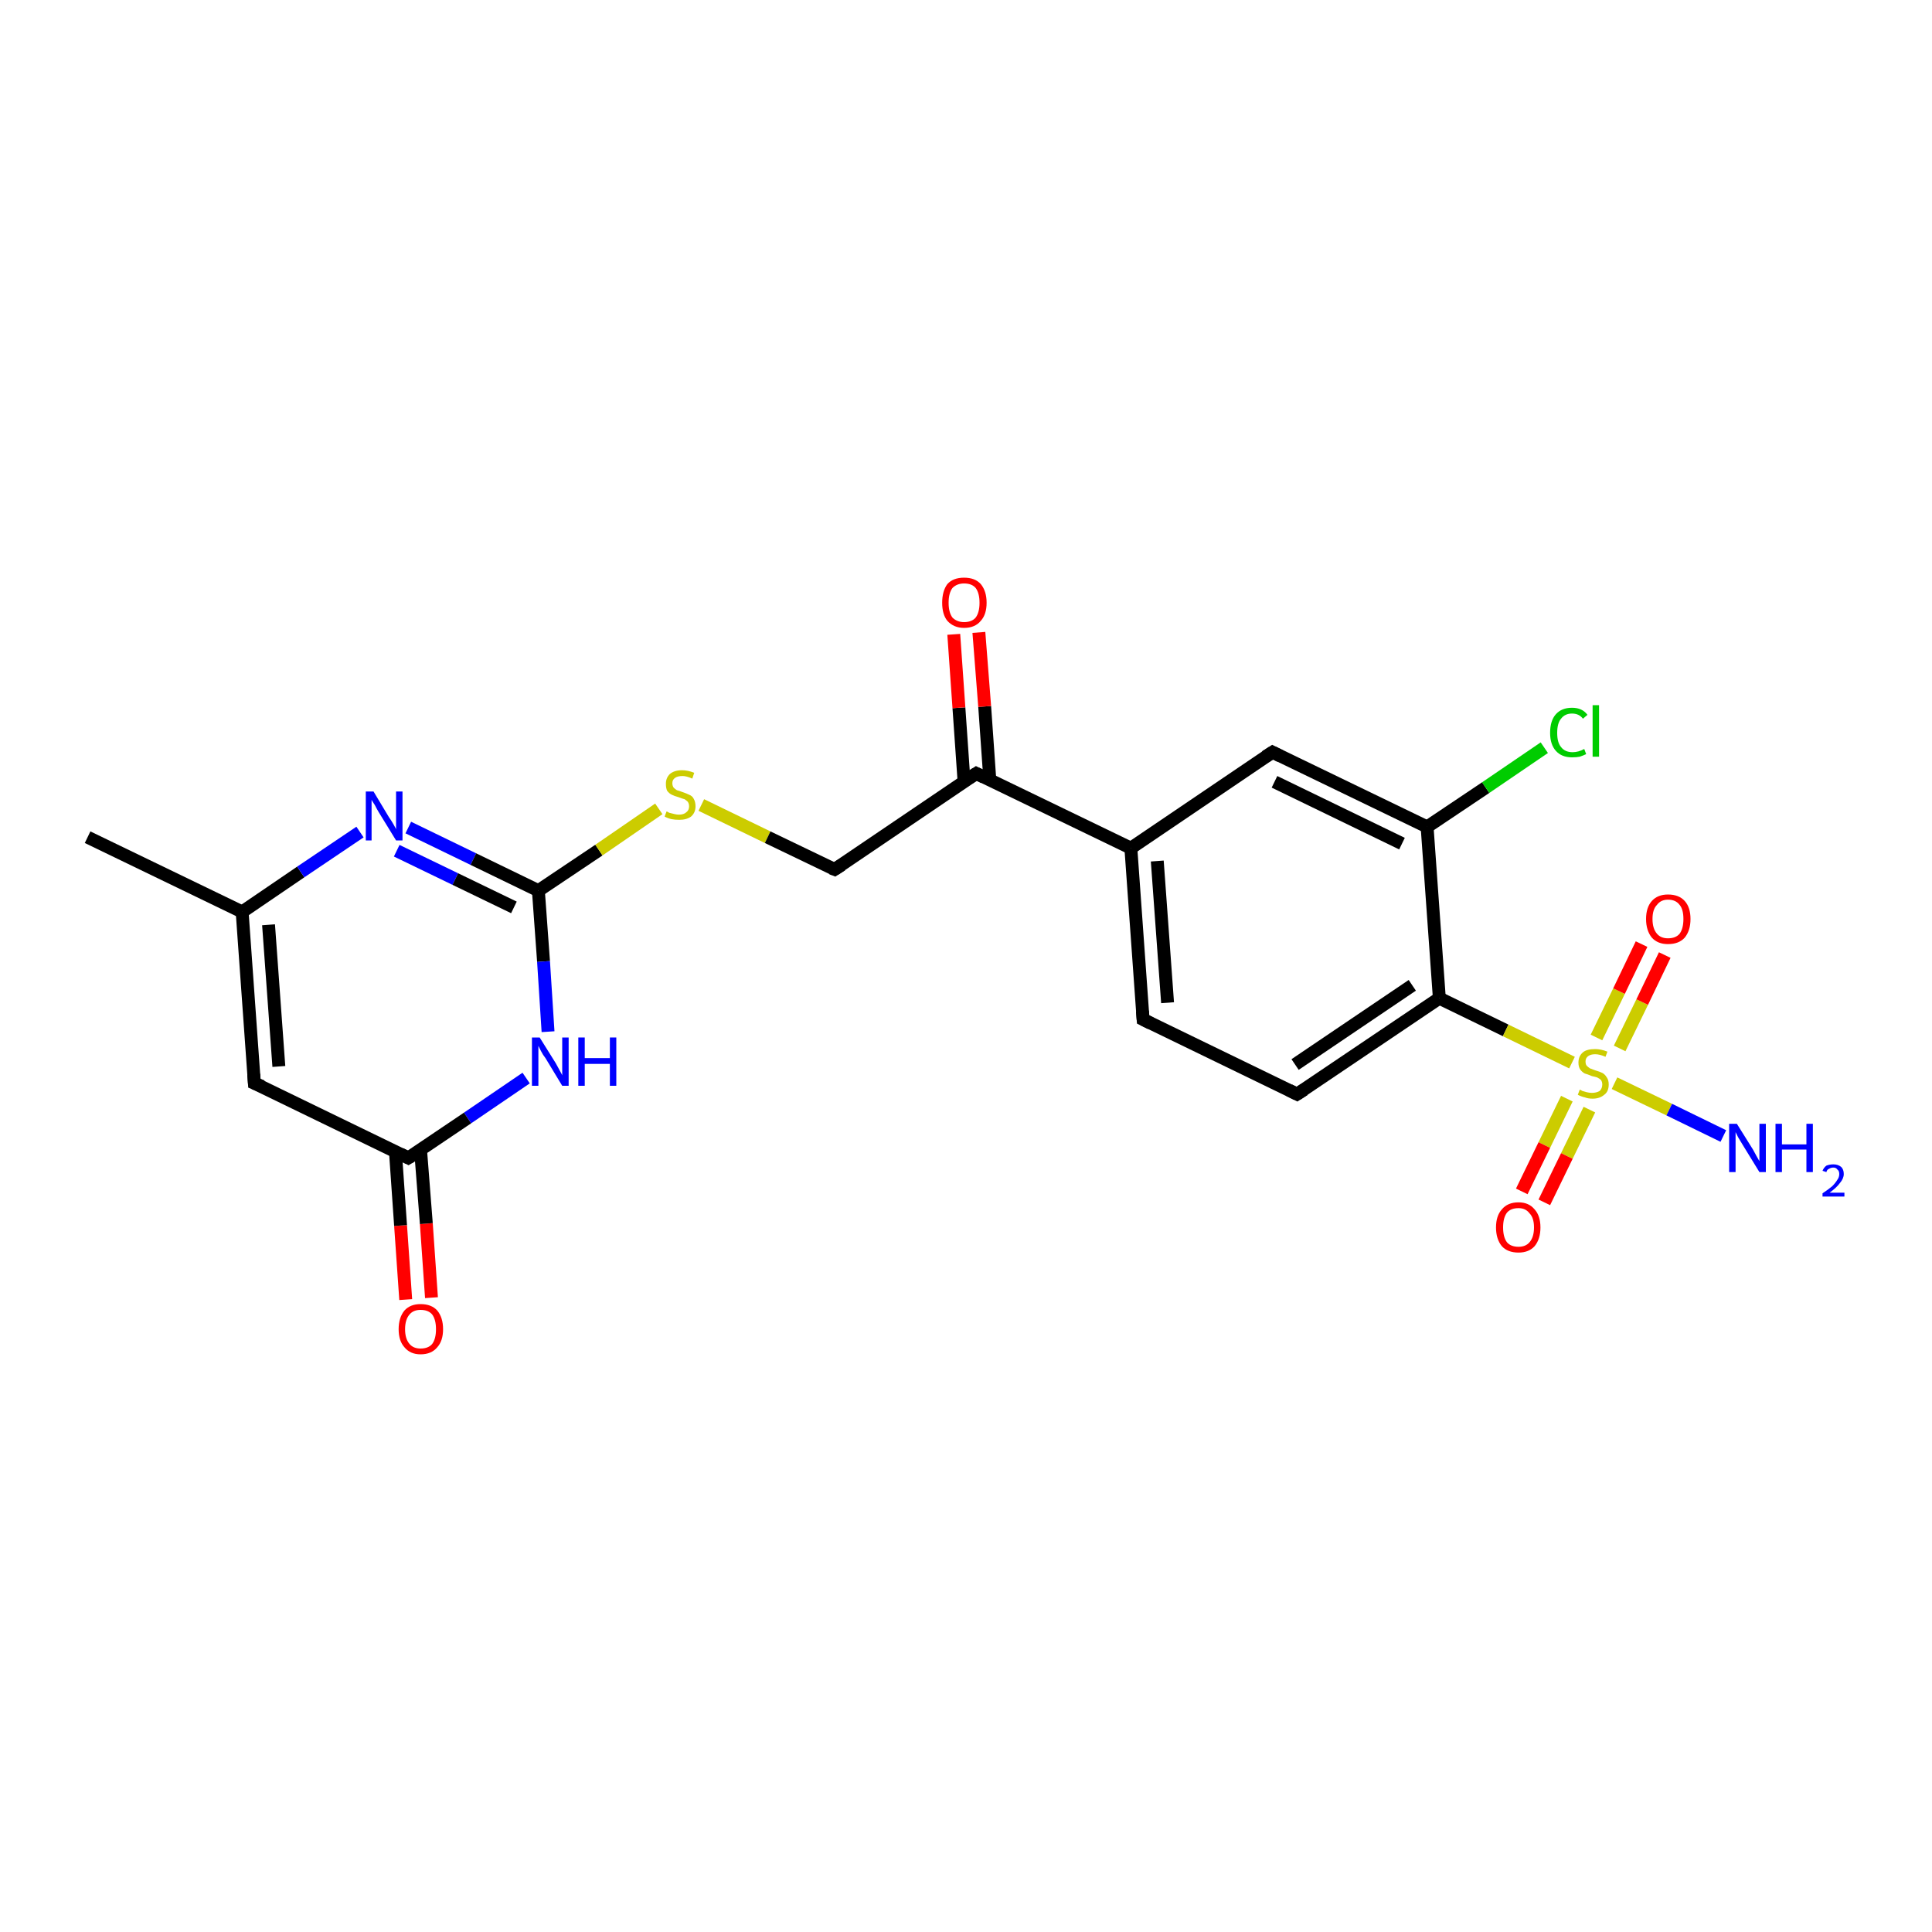 <?xml version='1.0' encoding='iso-8859-1'?>
<svg version='1.1' baseProfile='full'
              xmlns='http://www.w3.org/2000/svg'
                      xmlns:rdkit='http://www.rdkit.org/xml'
                      xmlns:xlink='http://www.w3.org/1999/xlink'
                  xml:space='preserve'
width='300px' height='300px' viewBox='0 0 300 300'>
<!-- END OF HEADER -->
<rect style='opacity:1.0;fill:#FFFFFF;stroke:none' width='300.0' height='300.0' x='0.0' y='0.0'> </rect>
<path class='bond-0 atom-0 atom-1' d='M 63.0,201.8 L 62.2,190.3' style='fill:none;fill-rule:evenodd;stroke:#FF0000;stroke-width:2.0px;stroke-linecap:butt;stroke-linejoin:miter;stroke-opacity:1' />
<path class='bond-0 atom-0 atom-1' d='M 62.2,190.3 L 61.4,178.8' style='fill:none;fill-rule:evenodd;stroke:#000000;stroke-width:2.0px;stroke-linecap:butt;stroke-linejoin:miter;stroke-opacity:1' />
<path class='bond-0 atom-0 atom-1' d='M 67.0,201.5 L 66.2,190.0' style='fill:none;fill-rule:evenodd;stroke:#FF0000;stroke-width:2.0px;stroke-linecap:butt;stroke-linejoin:miter;stroke-opacity:1' />
<path class='bond-0 atom-0 atom-1' d='M 66.2,190.0 L 65.3,178.5' style='fill:none;fill-rule:evenodd;stroke:#000000;stroke-width:2.0px;stroke-linecap:butt;stroke-linejoin:miter;stroke-opacity:1' />
<path class='bond-1 atom-1 atom-2' d='M 63.4,179.8 L 39.5,168.2' style='fill:none;fill-rule:evenodd;stroke:#000000;stroke-width:2.0px;stroke-linecap:butt;stroke-linejoin:miter;stroke-opacity:1' />
<path class='bond-2 atom-2 atom-3' d='M 39.5,168.2 L 37.6,141.6' style='fill:none;fill-rule:evenodd;stroke:#000000;stroke-width:2.0px;stroke-linecap:butt;stroke-linejoin:miter;stroke-opacity:1' />
<path class='bond-2 atom-2 atom-3' d='M 43.3,165.6 L 41.7,143.6' style='fill:none;fill-rule:evenodd;stroke:#000000;stroke-width:2.0px;stroke-linecap:butt;stroke-linejoin:miter;stroke-opacity:1' />
<path class='bond-3 atom-3 atom-4' d='M 37.6,141.6 L 46.7,135.4' style='fill:none;fill-rule:evenodd;stroke:#000000;stroke-width:2.0px;stroke-linecap:butt;stroke-linejoin:miter;stroke-opacity:1' />
<path class='bond-3 atom-3 atom-4' d='M 46.7,135.4 L 55.9,129.2' style='fill:none;fill-rule:evenodd;stroke:#0000FF;stroke-width:2.0px;stroke-linecap:butt;stroke-linejoin:miter;stroke-opacity:1' />
<path class='bond-4 atom-4 atom-5' d='M 63.4,128.5 L 73.5,133.4' style='fill:none;fill-rule:evenodd;stroke:#0000FF;stroke-width:2.0px;stroke-linecap:butt;stroke-linejoin:miter;stroke-opacity:1' />
<path class='bond-4 atom-4 atom-5' d='M 73.5,133.4 L 83.6,138.3' style='fill:none;fill-rule:evenodd;stroke:#000000;stroke-width:2.0px;stroke-linecap:butt;stroke-linejoin:miter;stroke-opacity:1' />
<path class='bond-4 atom-4 atom-5' d='M 61.6,132.1 L 70.7,136.5' style='fill:none;fill-rule:evenodd;stroke:#0000FF;stroke-width:2.0px;stroke-linecap:butt;stroke-linejoin:miter;stroke-opacity:1' />
<path class='bond-4 atom-4 atom-5' d='M 70.7,136.5 L 79.8,140.9' style='fill:none;fill-rule:evenodd;stroke:#000000;stroke-width:2.0px;stroke-linecap:butt;stroke-linejoin:miter;stroke-opacity:1' />
<path class='bond-5 atom-5 atom-6' d='M 83.6,138.3 L 93.0,132.0' style='fill:none;fill-rule:evenodd;stroke:#000000;stroke-width:2.0px;stroke-linecap:butt;stroke-linejoin:miter;stroke-opacity:1' />
<path class='bond-5 atom-5 atom-6' d='M 93.0,132.0 L 102.3,125.6' style='fill:none;fill-rule:evenodd;stroke:#CCCC00;stroke-width:2.0px;stroke-linecap:butt;stroke-linejoin:miter;stroke-opacity:1' />
<path class='bond-6 atom-6 atom-7' d='M 108.9,125.0 L 119.2,130.0' style='fill:none;fill-rule:evenodd;stroke:#CCCC00;stroke-width:2.0px;stroke-linecap:butt;stroke-linejoin:miter;stroke-opacity:1' />
<path class='bond-6 atom-6 atom-7' d='M 119.2,130.0 L 129.6,135.0' style='fill:none;fill-rule:evenodd;stroke:#000000;stroke-width:2.0px;stroke-linecap:butt;stroke-linejoin:miter;stroke-opacity:1' />
<path class='bond-7 atom-7 atom-8' d='M 129.6,135.0 L 151.6,120.1' style='fill:none;fill-rule:evenodd;stroke:#000000;stroke-width:2.0px;stroke-linecap:butt;stroke-linejoin:miter;stroke-opacity:1' />
<path class='bond-8 atom-8 atom-9' d='M 153.7,121.1 L 152.9,109.7' style='fill:none;fill-rule:evenodd;stroke:#000000;stroke-width:2.0px;stroke-linecap:butt;stroke-linejoin:miter;stroke-opacity:1' />
<path class='bond-8 atom-8 atom-9' d='M 152.9,109.7 L 152.0,98.2' style='fill:none;fill-rule:evenodd;stroke:#FF0000;stroke-width:2.0px;stroke-linecap:butt;stroke-linejoin:miter;stroke-opacity:1' />
<path class='bond-8 atom-8 atom-9' d='M 149.7,121.4 L 148.9,109.9' style='fill:none;fill-rule:evenodd;stroke:#000000;stroke-width:2.0px;stroke-linecap:butt;stroke-linejoin:miter;stroke-opacity:1' />
<path class='bond-8 atom-8 atom-9' d='M 148.9,109.9 L 148.1,98.5' style='fill:none;fill-rule:evenodd;stroke:#FF0000;stroke-width:2.0px;stroke-linecap:butt;stroke-linejoin:miter;stroke-opacity:1' />
<path class='bond-9 atom-8 atom-10' d='M 151.6,120.1 L 175.6,131.7' style='fill:none;fill-rule:evenodd;stroke:#000000;stroke-width:2.0px;stroke-linecap:butt;stroke-linejoin:miter;stroke-opacity:1' />
<path class='bond-10 atom-10 atom-11' d='M 175.6,131.7 L 177.5,158.3' style='fill:none;fill-rule:evenodd;stroke:#000000;stroke-width:2.0px;stroke-linecap:butt;stroke-linejoin:miter;stroke-opacity:1' />
<path class='bond-10 atom-10 atom-11' d='M 179.7,133.7 L 181.3,155.7' style='fill:none;fill-rule:evenodd;stroke:#000000;stroke-width:2.0px;stroke-linecap:butt;stroke-linejoin:miter;stroke-opacity:1' />
<path class='bond-11 atom-11 atom-12' d='M 177.5,158.3 L 201.4,169.9' style='fill:none;fill-rule:evenodd;stroke:#000000;stroke-width:2.0px;stroke-linecap:butt;stroke-linejoin:miter;stroke-opacity:1' />
<path class='bond-12 atom-12 atom-13' d='M 201.4,169.9 L 223.5,155.0' style='fill:none;fill-rule:evenodd;stroke:#000000;stroke-width:2.0px;stroke-linecap:butt;stroke-linejoin:miter;stroke-opacity:1' />
<path class='bond-12 atom-12 atom-13' d='M 201.1,165.3 L 219.3,153.0' style='fill:none;fill-rule:evenodd;stroke:#000000;stroke-width:2.0px;stroke-linecap:butt;stroke-linejoin:miter;stroke-opacity:1' />
<path class='bond-13 atom-13 atom-14' d='M 223.5,155.0 L 221.6,128.4' style='fill:none;fill-rule:evenodd;stroke:#000000;stroke-width:2.0px;stroke-linecap:butt;stroke-linejoin:miter;stroke-opacity:1' />
<path class='bond-14 atom-14 atom-15' d='M 221.6,128.4 L 230.7,122.3' style='fill:none;fill-rule:evenodd;stroke:#000000;stroke-width:2.0px;stroke-linecap:butt;stroke-linejoin:miter;stroke-opacity:1' />
<path class='bond-14 atom-14 atom-15' d='M 230.7,122.3 L 239.8,116.1' style='fill:none;fill-rule:evenodd;stroke:#00CC00;stroke-width:2.0px;stroke-linecap:butt;stroke-linejoin:miter;stroke-opacity:1' />
<path class='bond-15 atom-14 atom-16' d='M 221.6,128.4 L 197.6,116.8' style='fill:none;fill-rule:evenodd;stroke:#000000;stroke-width:2.0px;stroke-linecap:butt;stroke-linejoin:miter;stroke-opacity:1' />
<path class='bond-15 atom-14 atom-16' d='M 217.7,131.0 L 197.9,121.4' style='fill:none;fill-rule:evenodd;stroke:#000000;stroke-width:2.0px;stroke-linecap:butt;stroke-linejoin:miter;stroke-opacity:1' />
<path class='bond-16 atom-13 atom-17' d='M 223.5,155.0 L 233.8,160.0' style='fill:none;fill-rule:evenodd;stroke:#000000;stroke-width:2.0px;stroke-linecap:butt;stroke-linejoin:miter;stroke-opacity:1' />
<path class='bond-16 atom-13 atom-17' d='M 233.8,160.0 L 244.1,165.0' style='fill:none;fill-rule:evenodd;stroke:#CCCC00;stroke-width:2.0px;stroke-linecap:butt;stroke-linejoin:miter;stroke-opacity:1' />
<path class='bond-17 atom-17 atom-18' d='M 243.3,170.6 L 239.8,177.8' style='fill:none;fill-rule:evenodd;stroke:#CCCC00;stroke-width:2.0px;stroke-linecap:butt;stroke-linejoin:miter;stroke-opacity:1' />
<path class='bond-17 atom-17 atom-18' d='M 239.8,177.8 L 236.3,185.0' style='fill:none;fill-rule:evenodd;stroke:#FF0000;stroke-width:2.0px;stroke-linecap:butt;stroke-linejoin:miter;stroke-opacity:1' />
<path class='bond-17 atom-17 atom-18' d='M 246.8,172.3 L 243.3,179.5' style='fill:none;fill-rule:evenodd;stroke:#CCCC00;stroke-width:2.0px;stroke-linecap:butt;stroke-linejoin:miter;stroke-opacity:1' />
<path class='bond-17 atom-17 atom-18' d='M 243.3,179.5 L 239.8,186.7' style='fill:none;fill-rule:evenodd;stroke:#FF0000;stroke-width:2.0px;stroke-linecap:butt;stroke-linejoin:miter;stroke-opacity:1' />
<path class='bond-18 atom-17 atom-19' d='M 251.5,162.8 L 255.0,155.6' style='fill:none;fill-rule:evenodd;stroke:#CCCC00;stroke-width:2.0px;stroke-linecap:butt;stroke-linejoin:miter;stroke-opacity:1' />
<path class='bond-18 atom-17 atom-19' d='M 255.0,155.6 L 258.5,148.3' style='fill:none;fill-rule:evenodd;stroke:#FF0000;stroke-width:2.0px;stroke-linecap:butt;stroke-linejoin:miter;stroke-opacity:1' />
<path class='bond-18 atom-17 atom-19' d='M 247.9,161.1 L 251.4,153.9' style='fill:none;fill-rule:evenodd;stroke:#CCCC00;stroke-width:2.0px;stroke-linecap:butt;stroke-linejoin:miter;stroke-opacity:1' />
<path class='bond-18 atom-17 atom-19' d='M 251.4,153.9 L 254.9,146.6' style='fill:none;fill-rule:evenodd;stroke:#FF0000;stroke-width:2.0px;stroke-linecap:butt;stroke-linejoin:miter;stroke-opacity:1' />
<path class='bond-19 atom-17 atom-20' d='M 250.7,168.2 L 259.2,172.3' style='fill:none;fill-rule:evenodd;stroke:#CCCC00;stroke-width:2.0px;stroke-linecap:butt;stroke-linejoin:miter;stroke-opacity:1' />
<path class='bond-19 atom-17 atom-20' d='M 259.2,172.3 L 267.6,176.4' style='fill:none;fill-rule:evenodd;stroke:#0000FF;stroke-width:2.0px;stroke-linecap:butt;stroke-linejoin:miter;stroke-opacity:1' />
<path class='bond-20 atom-5 atom-21' d='M 83.6,138.3 L 84.4,149.3' style='fill:none;fill-rule:evenodd;stroke:#000000;stroke-width:2.0px;stroke-linecap:butt;stroke-linejoin:miter;stroke-opacity:1' />
<path class='bond-20 atom-5 atom-21' d='M 84.4,149.3 L 85.1,160.2' style='fill:none;fill-rule:evenodd;stroke:#0000FF;stroke-width:2.0px;stroke-linecap:butt;stroke-linejoin:miter;stroke-opacity:1' />
<path class='bond-21 atom-3 atom-22' d='M 37.6,141.6 L 13.6,130.0' style='fill:none;fill-rule:evenodd;stroke:#000000;stroke-width:2.0px;stroke-linecap:butt;stroke-linejoin:miter;stroke-opacity:1' />
<path class='bond-22 atom-16 atom-10' d='M 197.6,116.8 L 175.6,131.7' style='fill:none;fill-rule:evenodd;stroke:#000000;stroke-width:2.0px;stroke-linecap:butt;stroke-linejoin:miter;stroke-opacity:1' />
<path class='bond-23 atom-21 atom-1' d='M 81.7,167.4 L 72.6,173.6' style='fill:none;fill-rule:evenodd;stroke:#0000FF;stroke-width:2.0px;stroke-linecap:butt;stroke-linejoin:miter;stroke-opacity:1' />
<path class='bond-23 atom-21 atom-1' d='M 72.6,173.6 L 63.4,179.8' style='fill:none;fill-rule:evenodd;stroke:#000000;stroke-width:2.0px;stroke-linecap:butt;stroke-linejoin:miter;stroke-opacity:1' />
<path d='M 62.2,179.2 L 63.4,179.8 L 63.9,179.5' style='fill:none;stroke:#000000;stroke-width:2.0px;stroke-linecap:butt;stroke-linejoin:miter;stroke-opacity:1;' />
<path d='M 40.7,168.7 L 39.5,168.2 L 39.4,166.8' style='fill:none;stroke:#000000;stroke-width:2.0px;stroke-linecap:butt;stroke-linejoin:miter;stroke-opacity:1;' />
<path d='M 129.1,134.8 L 129.6,135.0 L 130.7,134.3' style='fill:none;stroke:#000000;stroke-width:2.0px;stroke-linecap:butt;stroke-linejoin:miter;stroke-opacity:1;' />
<path d='M 150.5,120.8 L 151.6,120.1 L 152.8,120.7' style='fill:none;stroke:#000000;stroke-width:2.0px;stroke-linecap:butt;stroke-linejoin:miter;stroke-opacity:1;' />
<path d='M 177.4,157.0 L 177.5,158.3 L 178.7,158.9' style='fill:none;stroke:#000000;stroke-width:2.0px;stroke-linecap:butt;stroke-linejoin:miter;stroke-opacity:1;' />
<path d='M 200.2,169.3 L 201.4,169.9 L 202.5,169.2' style='fill:none;stroke:#000000;stroke-width:2.0px;stroke-linecap:butt;stroke-linejoin:miter;stroke-opacity:1;' />
<path d='M 198.8,117.4 L 197.6,116.8 L 196.5,117.5' style='fill:none;stroke:#000000;stroke-width:2.0px;stroke-linecap:butt;stroke-linejoin:miter;stroke-opacity:1;' />
<path class='atom-0' d='M 61.9 206.4
Q 61.9 204.6, 62.8 203.5
Q 63.7 202.5, 65.3 202.5
Q 67.0 202.5, 67.9 203.5
Q 68.8 204.6, 68.8 206.4
Q 68.8 208.2, 67.9 209.2
Q 67.0 210.3, 65.3 210.3
Q 63.7 210.3, 62.8 209.2
Q 61.9 208.2, 61.9 206.4
M 65.3 209.4
Q 66.5 209.4, 67.1 208.7
Q 67.7 207.9, 67.7 206.4
Q 67.7 204.9, 67.1 204.1
Q 66.5 203.4, 65.3 203.4
Q 64.2 203.4, 63.6 204.1
Q 62.9 204.9, 62.9 206.4
Q 62.9 207.9, 63.6 208.7
Q 64.2 209.4, 65.3 209.4
' fill='#FF0000'/>
<path class='atom-4' d='M 58.0 122.9
L 60.4 126.9
Q 60.7 127.3, 61.1 128.0
Q 61.5 128.7, 61.5 128.8
L 61.5 122.9
L 62.5 122.9
L 62.5 130.5
L 61.5 130.5
L 58.8 126.1
Q 58.5 125.6, 58.2 125.0
Q 57.8 124.4, 57.7 124.2
L 57.7 130.5
L 56.8 130.5
L 56.8 122.9
L 58.0 122.9
' fill='#0000FF'/>
<path class='atom-6' d='M 103.5 126.0
Q 103.6 126.0, 103.9 126.2
Q 104.3 126.3, 104.7 126.4
Q 105.1 126.5, 105.4 126.5
Q 106.2 126.5, 106.6 126.1
Q 107.0 125.8, 107.0 125.2
Q 107.0 124.8, 106.8 124.5
Q 106.6 124.3, 106.3 124.1
Q 105.9 124.0, 105.4 123.8
Q 104.7 123.6, 104.3 123.4
Q 103.9 123.2, 103.6 122.8
Q 103.4 122.4, 103.4 121.7
Q 103.4 120.8, 104.0 120.2
Q 104.7 119.6, 105.9 119.6
Q 106.8 119.6, 107.8 120.0
L 107.5 120.9
Q 106.6 120.5, 106.0 120.5
Q 105.2 120.5, 104.8 120.8
Q 104.4 121.1, 104.4 121.6
Q 104.4 122.0, 104.6 122.3
Q 104.8 122.5, 105.1 122.7
Q 105.5 122.8, 106.0 123.0
Q 106.6 123.2, 107.0 123.4
Q 107.5 123.6, 107.7 124.0
Q 108.0 124.5, 108.0 125.2
Q 108.0 126.2, 107.3 126.8
Q 106.6 127.3, 105.5 127.3
Q 104.8 127.3, 104.3 127.2
Q 103.8 127.1, 103.2 126.8
L 103.5 126.0
' fill='#CCCC00'/>
<path class='atom-9' d='M 146.3 93.6
Q 146.3 91.8, 147.1 90.7
Q 148.0 89.7, 149.7 89.7
Q 151.4 89.7, 152.3 90.7
Q 153.2 91.8, 153.2 93.6
Q 153.2 95.4, 152.3 96.4
Q 151.4 97.5, 149.7 97.5
Q 148.1 97.5, 147.1 96.4
Q 146.3 95.4, 146.3 93.6
M 149.7 96.6
Q 150.9 96.6, 151.5 95.9
Q 152.1 95.1, 152.1 93.6
Q 152.1 92.1, 151.5 91.3
Q 150.9 90.6, 149.7 90.6
Q 148.6 90.6, 147.9 91.3
Q 147.3 92.1, 147.3 93.6
Q 147.3 95.1, 147.9 95.9
Q 148.6 96.6, 149.7 96.6
' fill='#FF0000'/>
<path class='atom-15' d='M 240.7 113.8
Q 240.7 111.9, 241.6 110.9
Q 242.5 109.9, 244.1 109.9
Q 245.7 109.9, 246.5 111.0
L 245.8 111.6
Q 245.2 110.8, 244.1 110.8
Q 243.0 110.8, 242.4 111.6
Q 241.8 112.3, 241.8 113.8
Q 241.8 115.3, 242.4 116.0
Q 243.0 116.8, 244.2 116.8
Q 245.1 116.8, 246.0 116.3
L 246.3 117.1
Q 245.9 117.3, 245.3 117.5
Q 244.8 117.6, 244.1 117.6
Q 242.5 117.6, 241.6 116.6
Q 240.7 115.6, 240.7 113.8
' fill='#00CC00'/>
<path class='atom-15' d='M 247.3 109.5
L 248.3 109.5
L 248.3 117.5
L 247.3 117.5
L 247.3 109.5
' fill='#00CC00'/>
<path class='atom-17' d='M 245.3 169.2
Q 245.4 169.2, 245.7 169.4
Q 246.1 169.5, 246.4 169.6
Q 246.8 169.7, 247.2 169.7
Q 247.9 169.7, 248.4 169.4
Q 248.8 169.0, 248.8 168.4
Q 248.8 168.0, 248.6 167.7
Q 248.4 167.5, 248.0 167.3
Q 247.7 167.2, 247.2 167.1
Q 246.5 166.8, 246.1 166.7
Q 245.7 166.5, 245.4 166.1
Q 245.1 165.7, 245.1 165.0
Q 245.1 164.0, 245.8 163.4
Q 246.4 162.9, 247.7 162.9
Q 248.6 162.9, 249.6 163.3
L 249.3 164.1
Q 248.4 163.7, 247.7 163.7
Q 247.0 163.7, 246.6 164.0
Q 246.2 164.3, 246.2 164.8
Q 246.2 165.3, 246.4 165.5
Q 246.6 165.7, 246.9 165.9
Q 247.2 166.0, 247.7 166.2
Q 248.4 166.4, 248.8 166.6
Q 249.2 166.8, 249.5 167.3
Q 249.8 167.7, 249.8 168.4
Q 249.8 169.5, 249.1 170.0
Q 248.4 170.6, 247.3 170.6
Q 246.6 170.6, 246.1 170.4
Q 245.6 170.3, 245.0 170.0
L 245.3 169.2
' fill='#CCCC00'/>
<path class='atom-18' d='M 232.3 190.6
Q 232.3 188.8, 233.2 187.8
Q 234.1 186.7, 235.8 186.7
Q 237.4 186.7, 238.3 187.8
Q 239.2 188.8, 239.2 190.6
Q 239.2 192.4, 238.3 193.5
Q 237.4 194.5, 235.8 194.5
Q 234.1 194.5, 233.2 193.5
Q 232.3 192.4, 232.3 190.6
M 235.8 193.6
Q 236.9 193.6, 237.5 192.9
Q 238.2 192.1, 238.2 190.6
Q 238.2 189.1, 237.5 188.4
Q 236.9 187.6, 235.8 187.6
Q 234.6 187.6, 234.0 188.3
Q 233.4 189.1, 233.4 190.6
Q 233.4 192.1, 234.0 192.9
Q 234.6 193.6, 235.8 193.6
' fill='#FF0000'/>
<path class='atom-19' d='M 255.6 142.7
Q 255.6 140.9, 256.5 139.9
Q 257.4 138.9, 259.0 138.9
Q 260.7 138.9, 261.6 139.9
Q 262.5 140.9, 262.5 142.7
Q 262.5 144.5, 261.6 145.6
Q 260.7 146.6, 259.0 146.6
Q 257.4 146.6, 256.5 145.6
Q 255.6 144.5, 255.6 142.7
M 259.0 145.7
Q 260.2 145.7, 260.8 145.0
Q 261.4 144.2, 261.4 142.7
Q 261.4 141.2, 260.8 140.5
Q 260.2 139.7, 259.0 139.7
Q 257.9 139.7, 257.3 140.5
Q 256.6 141.2, 256.6 142.7
Q 256.6 144.2, 257.3 145.0
Q 257.9 145.7, 259.0 145.7
' fill='#FF0000'/>
<path class='atom-20' d='M 269.7 174.5
L 272.2 178.5
Q 272.4 178.9, 272.8 179.6
Q 273.2 180.3, 273.2 180.3
L 273.2 174.5
L 274.2 174.5
L 274.2 182.0
L 273.2 182.0
L 270.5 177.6
Q 270.2 177.1, 269.9 176.6
Q 269.6 176.0, 269.5 175.8
L 269.5 182.0
L 268.5 182.0
L 268.5 174.5
L 269.7 174.5
' fill='#0000FF'/>
<path class='atom-20' d='M 275.7 174.5
L 276.7 174.5
L 276.7 177.7
L 280.5 177.7
L 280.5 174.5
L 281.5 174.5
L 281.5 182.0
L 280.5 182.0
L 280.5 178.5
L 276.7 178.5
L 276.7 182.0
L 275.7 182.0
L 275.7 174.5
' fill='#0000FF'/>
<path class='atom-20' d='M 283.0 181.8
Q 283.2 181.3, 283.6 181.0
Q 284.1 180.8, 284.7 180.8
Q 285.4 180.8, 285.9 181.2
Q 286.3 181.6, 286.3 182.3
Q 286.3 183.0, 285.7 183.7
Q 285.2 184.4, 284.1 185.2
L 286.4 185.2
L 286.4 185.8
L 283.0 185.8
L 283.0 185.3
Q 283.9 184.7, 284.5 184.2
Q 285.0 183.7, 285.3 183.2
Q 285.6 182.8, 285.6 182.3
Q 285.6 181.8, 285.3 181.6
Q 285.1 181.3, 284.7 181.3
Q 284.3 181.3, 284.0 181.5
Q 283.7 181.6, 283.6 182.0
L 283.0 181.8
' fill='#0000FF'/>
<path class='atom-21' d='M 83.8 161.1
L 86.3 165.1
Q 86.5 165.5, 86.9 166.2
Q 87.3 166.9, 87.3 167.0
L 87.3 161.1
L 88.3 161.1
L 88.3 168.6
L 87.3 168.6
L 84.7 164.3
Q 84.3 163.8, 84.0 163.2
Q 83.7 162.6, 83.6 162.4
L 83.6 168.6
L 82.6 168.6
L 82.6 161.1
L 83.8 161.1
' fill='#0000FF'/>
<path class='atom-21' d='M 89.8 161.1
L 90.8 161.1
L 90.8 164.3
L 94.7 164.3
L 94.7 161.1
L 95.7 161.1
L 95.7 168.6
L 94.7 168.6
L 94.7 165.2
L 90.8 165.2
L 90.8 168.6
L 89.8 168.6
L 89.8 161.1
' fill='#0000FF'/>
</svg>
